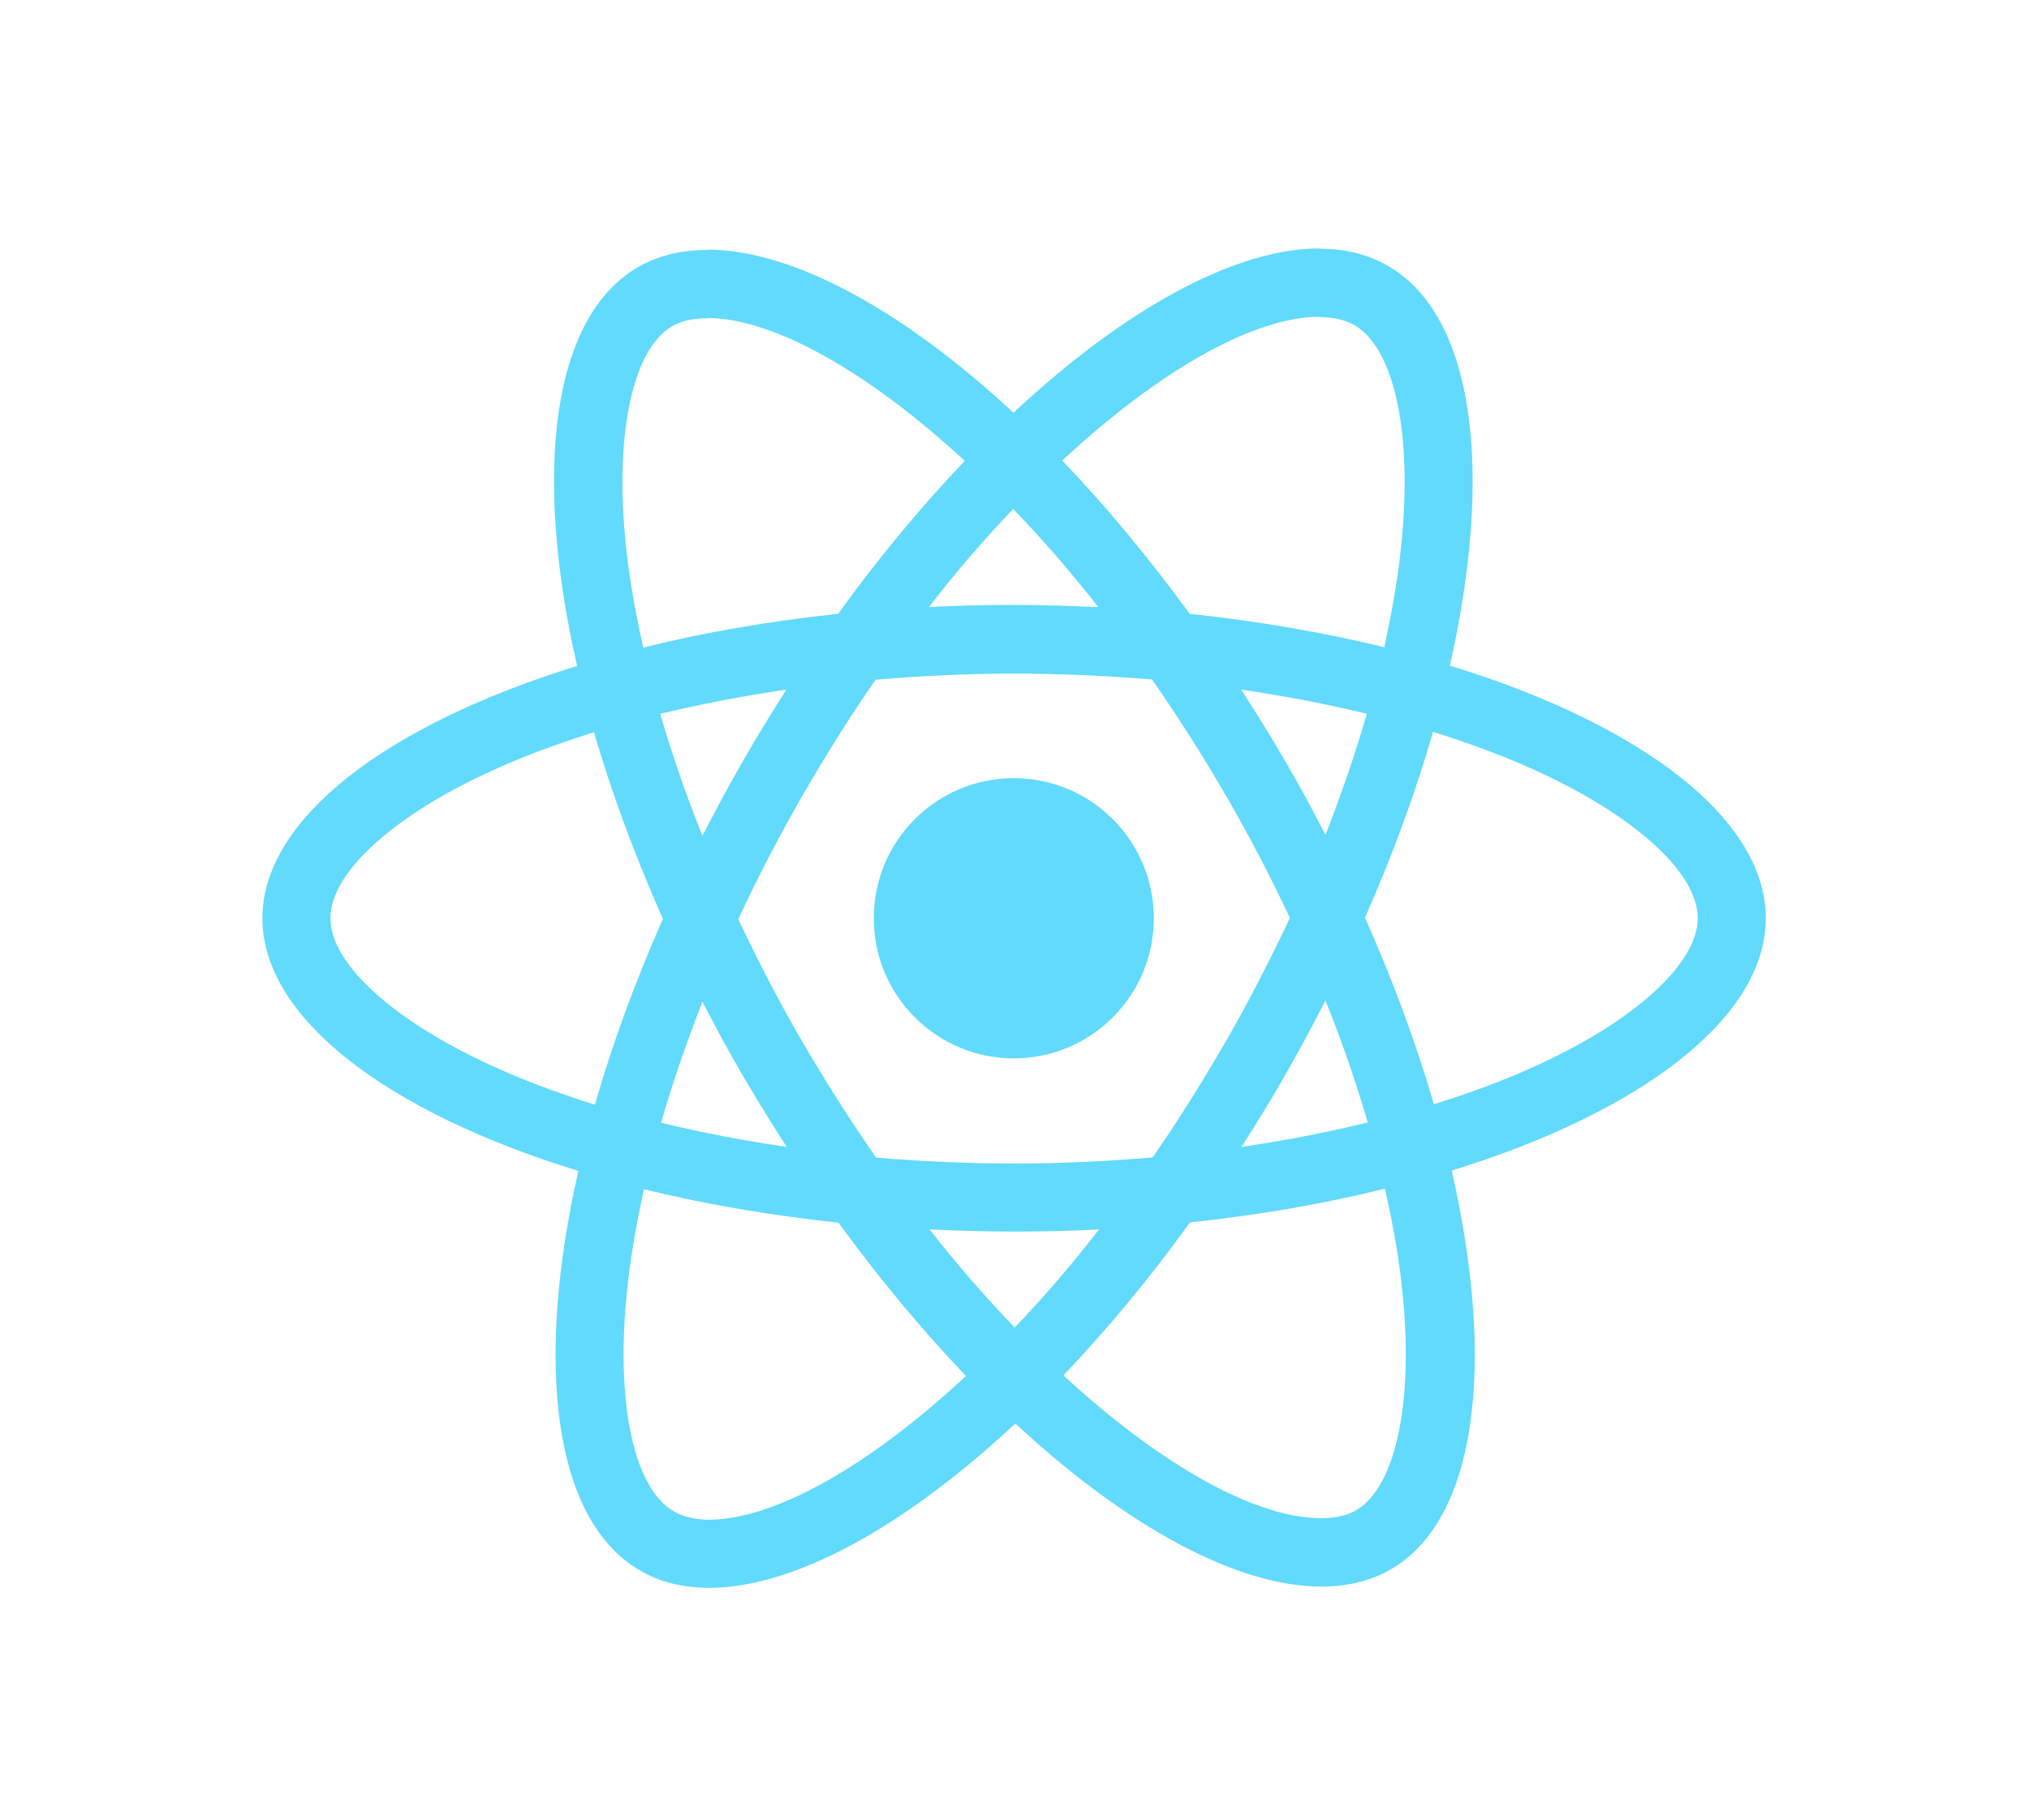 <svg width="107" height="96" viewBox="0 0 107 96" fill="none" xmlns="http://www.w3.org/2000/svg">
<path d="M93.12 48.436C93.12 43.18 86.543 38.2 76.459 35.111C78.786 24.827 77.752 16.644 73.195 14.025C72.144 13.41 70.916 13.119 69.575 13.119V16.725C70.318 16.725 70.916 16.871 71.417 17.145C73.615 18.407 74.568 23.21 73.825 29.387C73.647 30.907 73.356 32.508 73.001 34.141C69.833 33.365 66.375 32.767 62.739 32.378C60.557 29.387 58.295 26.67 56.016 24.293C61.285 19.393 66.23 16.709 69.591 16.709V13.103C65.147 13.103 59.329 16.272 53.447 21.77C47.565 16.305 41.747 13.168 37.303 13.168V16.774C40.648 16.774 45.609 19.442 50.877 24.309C48.615 26.686 46.352 29.387 44.203 32.378C40.551 32.767 37.093 33.365 33.925 34.157C33.553 32.54 33.279 30.971 33.085 29.468C32.325 23.29 33.263 18.488 35.444 17.21C35.929 16.919 36.559 16.79 37.303 16.79V13.184C35.945 13.184 34.717 13.475 33.65 14.089C29.109 16.709 28.091 24.875 30.434 35.127C20.383 38.232 13.838 43.197 13.838 48.436C13.838 53.691 20.415 58.672 30.499 61.761C28.172 72.045 29.206 80.228 33.764 82.847C34.814 83.462 36.042 83.753 37.4 83.753C41.844 83.753 47.661 80.583 53.544 75.085C59.426 80.551 65.244 83.688 69.688 83.688C71.045 83.688 72.274 83.397 73.34 82.783C77.881 80.163 78.899 71.997 76.556 61.745C86.576 58.656 93.12 53.675 93.12 48.436ZM72.08 37.65C71.482 39.736 70.738 41.887 69.898 44.038C69.236 42.744 68.541 41.45 67.781 40.157C67.038 38.863 66.246 37.602 65.454 36.373C67.749 36.712 69.963 37.133 72.08 37.65ZM64.678 54.872C63.418 57.055 62.125 59.125 60.784 61.049C58.376 61.259 55.935 61.373 53.479 61.373C51.039 61.373 48.599 61.259 46.207 61.065C44.866 59.141 43.557 57.087 42.296 54.92C41.068 52.802 39.953 50.651 38.935 48.484C39.937 46.318 41.068 44.151 42.28 42.032C43.541 39.849 44.833 37.779 46.175 35.855C48.583 35.645 51.023 35.532 53.479 35.532C55.919 35.532 58.36 35.645 60.751 35.839C62.093 37.763 63.402 39.817 64.662 41.984C65.89 44.102 67.005 46.253 68.023 48.42C67.005 50.587 65.89 52.754 64.678 54.872ZM69.898 52.77C70.771 54.937 71.514 57.103 72.128 59.206C70.011 59.723 67.781 60.16 65.47 60.499C66.262 59.254 67.054 57.977 67.797 56.667C68.541 55.373 69.236 54.063 69.898 52.77ZM53.511 70.024C52.009 68.472 50.506 66.741 49.019 64.849C50.473 64.914 51.96 64.962 53.463 64.962C54.982 64.962 56.485 64.93 57.956 64.849C56.501 66.741 54.998 68.472 53.511 70.024ZM41.488 60.499C39.193 60.16 36.98 59.739 34.862 59.222C35.46 57.136 36.204 54.985 37.044 52.834C37.707 54.128 38.402 55.422 39.161 56.715C39.921 58.009 40.696 59.27 41.488 60.499ZM53.431 26.848C54.934 28.4 56.437 30.131 57.923 32.023C56.469 31.958 54.982 31.909 53.479 31.909C51.96 31.909 50.457 31.942 48.987 32.023C50.441 30.131 51.944 28.4 53.431 26.848ZM41.472 36.373C40.68 37.618 39.888 38.895 39.145 40.205C38.402 41.499 37.707 42.792 37.044 44.086C36.172 41.919 35.428 39.752 34.814 37.65C36.931 37.149 39.161 36.712 41.472 36.373ZM26.847 56.618C21.126 54.176 17.425 50.975 17.425 48.436C17.425 45.897 21.126 42.679 26.847 40.254C28.237 39.655 29.756 39.122 31.323 38.62C32.245 41.79 33.456 45.089 34.959 48.468C33.473 51.832 32.277 55.114 31.372 58.268C29.772 57.766 28.253 57.217 26.847 56.618ZM35.541 79.726C33.343 78.465 32.39 73.662 33.133 67.485C33.311 65.965 33.602 64.364 33.958 62.731C37.125 63.507 40.583 64.105 44.219 64.493C46.401 67.485 48.663 70.202 50.942 72.579C45.674 77.479 40.729 80.163 37.367 80.163C36.64 80.147 36.026 80.001 35.541 79.726ZM73.874 67.404C74.633 73.581 73.696 78.384 71.514 79.662C71.029 79.953 70.399 80.082 69.656 80.082C66.311 80.082 61.349 77.414 56.081 72.546C58.343 70.169 60.606 67.469 62.755 64.477C66.407 64.089 69.866 63.491 73.033 62.699C73.405 64.332 73.696 65.9 73.874 67.404ZM80.095 56.618C78.705 57.217 77.186 57.75 75.619 58.252C74.698 55.082 73.486 51.783 71.983 48.404C73.469 45.04 74.665 41.757 75.57 38.604C77.17 39.105 78.689 39.655 80.111 40.254C85.832 42.695 89.533 45.897 89.533 48.436C89.517 50.975 85.816 54.193 80.095 56.618Z" fill="#61DAFB"/>
<path d="M53.463 55.826C57.542 55.826 60.848 52.517 60.848 48.436C60.848 44.355 57.542 41.046 53.463 41.046C49.384 41.046 46.078 44.355 46.078 48.436C46.078 52.517 49.384 55.826 53.463 55.826Z" fill="#61DAFB"/>
</svg>
